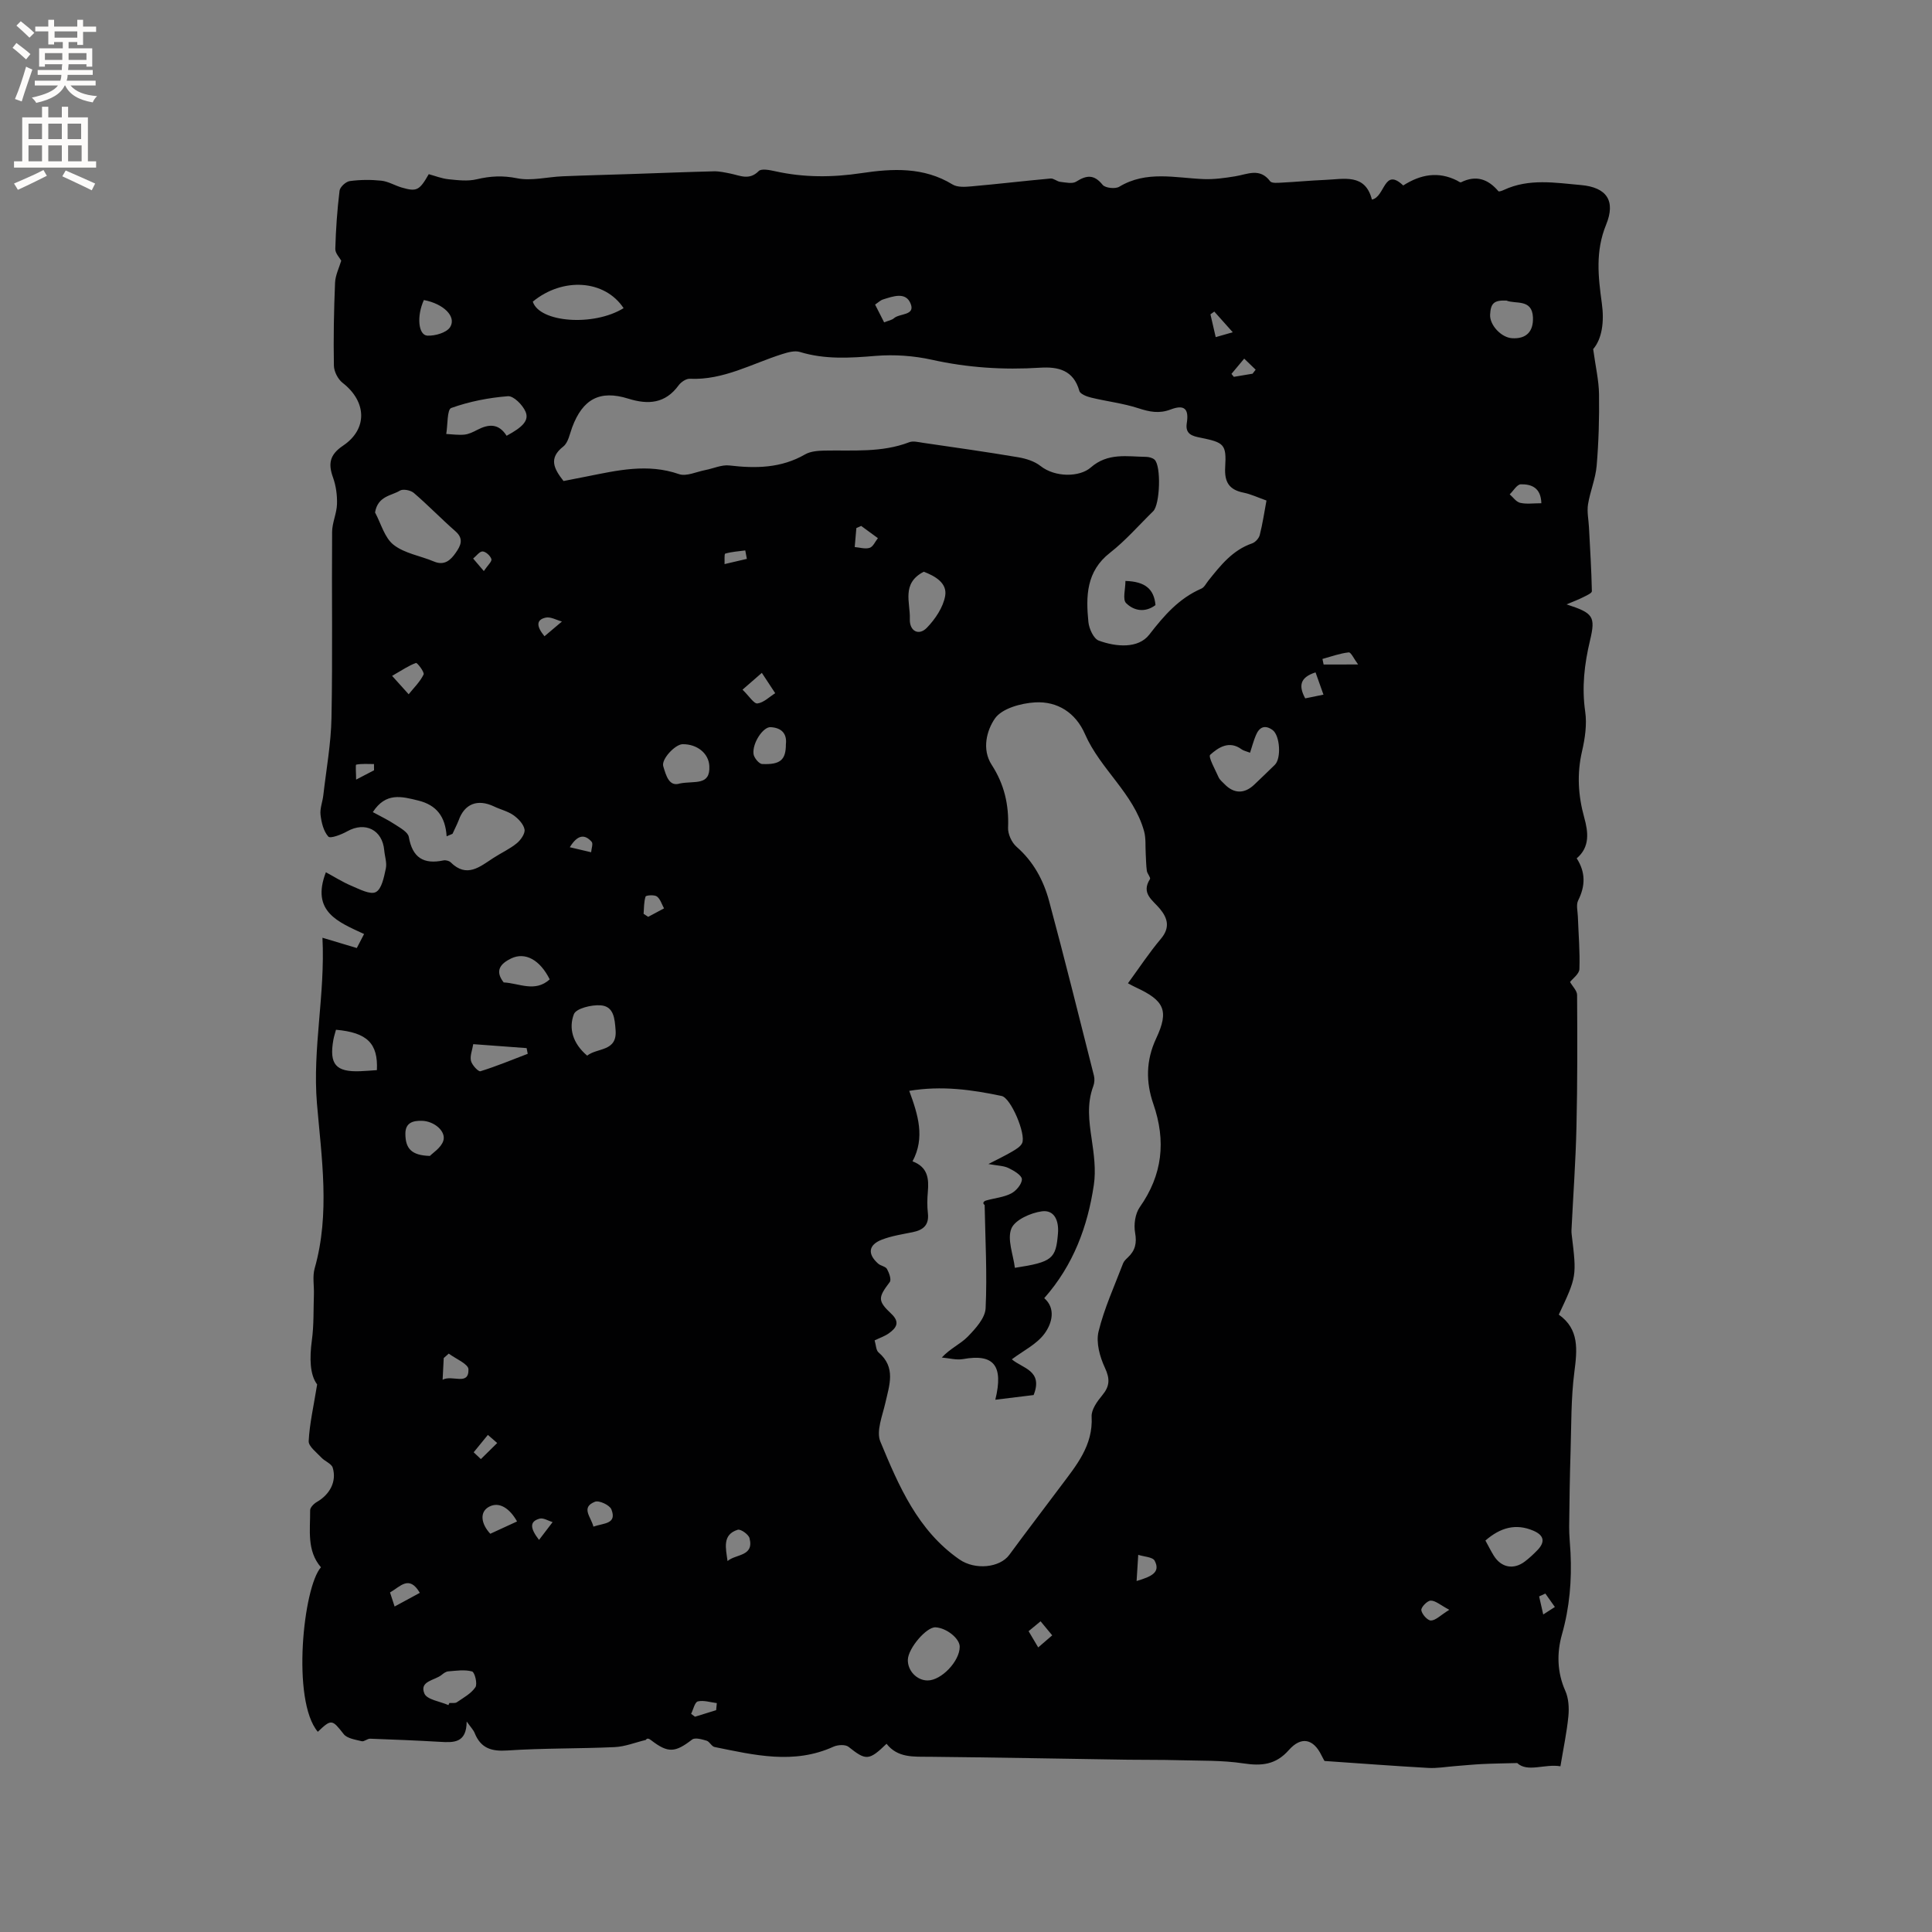 <svg enable-background="new 0 0 400 400" viewBox="0 0 400 400" xmlns="http://www.w3.org/2000/svg"><rect x="0" y="0" width="400" height="400" fill="#808080" stroke="none"/><path d="m66.76 194.15c2.62.79 4.73 1.42 7.11 2.13.44-.86.9-1.73 1.51-2.9-5.29-2.47-11.06-4.59-7.91-12.79 1.74.94 3.45 2.03 5.3 2.81 1.65.69 3.9 1.9 5.05 1.29 1.22-.64 1.68-3.11 2.06-4.87.26-1.18-.22-2.51-.33-3.78-.37-4.23-3.95-6-7.65-3.93-1.21.68-3.5 1.56-3.92 1.1-1-1.11-1.43-2.92-1.62-4.51-.15-1.31.43-2.7.58-4.07.61-5.33 1.59-10.66 1.69-16.01.25-12.83.03-25.66.13-38.49.01-1.91.95-3.82 1.01-5.74.06-1.84-.2-3.79-.82-5.52-1.03-2.86-.71-4.72 2.06-6.59 5.17-3.46 4.9-9.16-.07-13.01-.97-.75-1.79-2.35-1.81-3.57-.11-5.72 0-11.45.24-17.17.07-1.57.85-3.1 1.28-4.56-.32-.6-1.25-1.53-1.23-2.43.11-4.02.39-8.05.88-12.05.09-.77 1.3-1.89 2.12-2 2.14-.29 4.37-.31 6.53-.08 1.43.15 2.78.99 4.2 1.41 3.12.91 3.68.63 5.62-2.76 1.29.35 2.66.9 4.08 1.05 1.94.2 3.99.45 5.84.01 2.82-.67 5.38-.81 8.33-.22 3 .61 6.29-.27 9.45-.4 4.75-.2 9.5-.31 14.25-.47 5.69-.19 11.38-.42 17.07-.56 1.13-.03 2.29.24 3.41.46 2 .4 3.92 1.48 5.88-.51.55-.56 2.25-.22 3.35.02 5.97 1.34 11.9 1.31 17.95.4 6.42-.96 12.87-1.3 18.83 2.35 1.02.63 2.65.51 3.96.39 5.45-.48 10.89-1.13 16.34-1.62.64-.06 1.32.61 2.01.69 1.11.12 2.5.46 3.3-.05 2.15-1.36 3.7-1.52 5.47.67.54.66 2.62.89 3.44.39 5.64-3.4 11.61-1.81 17.52-1.58 2.15.08 4.35-.23 6.49-.58 2.54-.41 5.09-1.83 7.23 1.03.34.45 1.59.32 2.41.28 2.96-.15 5.92-.44 8.88-.56 3.95-.15 8.38-1.41 9.78 4.07 2.75-.54 2.45-6.76 6.48-2.92 3.64-2.32 7.26-2.95 11.12-1.03.28.14.67.46.85.37 3.11-1.54 5.6-.68 7.74 1.85.12.14.78-.1 1.14-.27 5.17-2.42 10.63-1.48 15.93-1.01 5.35.47 7.26 3.25 5.22 8.23-2.24 5.48-1.63 10.78-.88 16.23.54 3.85.04 7.38-1.79 9.51.5 3.67 1.17 6.49 1.21 9.32.07 4.94-.07 9.91-.49 14.83-.23 2.7-1.36 5.31-1.79 8.01-.24 1.53.12 3.16.2 4.74.23 4.41.51 8.82.6 13.23.01.4-1.14.9-1.81 1.24-.94.48-1.94.85-3.43 1.48 5.53 1.8 6.04 2.47 4.86 7.46-1.17 4.89-1.73 9.7-1 14.75.38 2.65-.04 5.53-.65 8.17-1.09 4.68-.82 9.18.45 13.76.82 2.97 1.23 6.08-1.56 8.44 1.87 2.91 1.8 5.72.3 8.72-.45.9-.1 2.21-.06 3.34.13 3.63.45 7.26.32 10.87-.04 1.01-1.4 1.97-1.94 2.67.52.92 1.45 1.8 1.46 2.68.06 9.09.08 18.19-.13 27.28-.16 7.13-.68 14.26-1.03 21.38-.02.31 0 .63.04.94 1.05 8.68 1.05 8.68-2.67 16.59 4.27 3.01 3.82 7.26 3.22 11.92-.7 5.43-.61 10.96-.78 16.45-.16 5.17-.24 10.34-.29 15.51-.02 1.8.19 3.6.28 5.4.28 5.74-.19 11.35-1.78 16.95-1.07 3.79-1.02 7.8.7 11.66.69 1.54.8 3.51.64 5.24-.33 3.36-1.04 6.68-1.65 10.38-3.27-.55-6.8 1.33-8.95-.67-3 .08-5.15.1-7.3.21-1.84.09-3.68.28-5.52.42-1.86.14-3.73.48-5.58.38-6.96-.39-13.91-.92-21.49-1.44.05.09-.32-.52-.63-1.16-1.66-3.42-4.18-4.02-6.76-1.1-2.7 3.06-5.63 3.33-9.41 2.76-4.43-.67-8.99-.53-13.5-.66-3.49-.1-6.98-.05-10.47-.1-13.67-.21-27.34-.47-41.01-.61-3.31-.03-6.59.26-8.9-2.69-3.65 3.54-4.28 3.49-7.86.64-.66-.53-2.25-.44-3.14-.03-8.21 3.73-16.41 1.72-24.6.06-.62-.12-1.03-1.12-1.66-1.31-.97-.29-2.4-.7-3-.23-3.5 2.7-4.96 2.83-8.41.19-.42-.32-.85-.62-1.19-.11-2.14.51-4.27 1.38-6.43 1.48-7.41.34-14.84.2-22.23.7-3.31.22-5.49-.48-6.75-3.6-.26-.66-.81-1.2-1.66-2.4-.03 4.5-2.7 4.37-5.49 4.21-4.83-.28-9.66-.48-14.5-.65-.58-.02-1.24.65-1.74.52-1.31-.33-3.01-.56-3.73-1.47-2.4-3.05-2.53-3.18-5.36-.48-5.49-6.48-3-30 .65-34.06-2.98-3.46-2.2-7.72-2.24-11.8-.01-.58.78-1.38 1.4-1.73 2.68-1.55 4.13-4.22 3.28-7.08-.26-.86-1.64-1.33-2.36-2.11-.99-1.07-2.67-2.31-2.62-3.41.18-3.58 1.01-7.13 1.75-11.73-1.52-2-1.59-5.45-1.09-9.15.43-3.13.31-6.33.42-9.5.06-1.8-.32-3.71.16-5.39 3.22-11.33 1.42-22.92.47-34.12-.95-11.46 1.73-22.49 1.14-34.32zm122.17 46.29c3.2 1.21 3.4 3.63 3.17 6.3-.13 1.47-.16 2.98.01 4.45.27 2.43-.94 3.46-3.11 3.91-2.16.44-4.39.77-6.43 1.56-2.78 1.08-3 2.96-.77 4.95.53.48 1.54.58 1.84 1.12.45.8.95 2.21.57 2.71-2.41 3.19-2.55 3.86.32 6.56 1.88 1.77 1.04 2.95-.52 4.06-.83.59-1.85.93-2.93 1.45.29.95.28 2.04.81 2.49 3.66 3.12 2.24 6.77 1.41 10.47-.6 2.65-1.93 5.84-1.03 8 3.8 9.16 7.73 18.4 16.36 24.39 3.25 2.26 8.38 1.73 10.34-.95 3.49-4.76 7.09-9.44 10.62-14.17 3.23-4.32 6.75-8.44 6.42-14.45-.08-1.44 1.15-3.15 2.19-4.4 1.58-1.9 1.63-3.41.56-5.71-1.05-2.25-1.87-5.2-1.32-7.49 1.18-4.83 3.3-9.44 5.08-14.12.18-.47.61-.87.99-1.23 1.52-1.42 1.89-2.95 1.5-5.11-.3-1.68.01-3.93.96-5.29 4.72-6.71 5.48-13.69 2.81-21.4-1.54-4.44-1.56-8.96.59-13.54 2.72-5.79 1.67-7.85-4.18-10.56-.48-.22-.94-.48-1.66-.86 2.29-3.13 4.38-6.32 6.82-9.21 1.95-2.31 1.41-4.27-.21-6.22-1.51-1.81-3.94-3.18-2.05-6.15.19-.3-.56-1.1-.65-1.7-.16-1.16-.16-2.34-.23-3.51-.1-1.58.07-3.23-.35-4.73-2.18-7.82-9.05-12.8-12.22-20.06-1.93-4.44-5.7-6.84-10.32-6.58-2.93.17-6.89 1.25-8.34 3.35-1.64 2.37-2.78 6.32-.65 9.6 2.58 3.98 3.58 8.25 3.38 12.98-.06 1.32.75 3.09 1.76 3.97 3.5 3.06 5.58 6.94 6.74 11.24 3.23 12.01 6.23 24.09 9.28 36.15.17.68.11 1.52-.14 2.18-1.36 3.63-.88 7.24-.33 10.94.46 3.13.91 6.41.45 9.48-1.28 8.62-4.23 16.62-10.27 23.46 2.4 2.08 1.67 5.15.05 7.35-1.63 2.21-4.42 3.55-6.76 5.31 2.19 1.89 6.53 2.3 4.51 7.4-2.32.28-4.95.61-7.93.97 1.77-7.21-.43-9.54-6.65-8.42-1.41.25-2.95-.19-4.43-.32 1.76-1.9 3.89-2.8 5.38-4.33 1.6-1.65 3.59-3.83 3.69-5.86.34-7.11-.07-14.26-.2-21.39-.55-.39-.16-.8.31-.93 1.73-.5 3.61-.65 5.17-1.45 1.04-.53 2.25-1.96 2.23-2.96-.02-.81-1.67-1.78-2.77-2.31-1.01-.49-2.26-.48-4.16-.83 2.16-1.12 3.58-1.79 4.93-2.59.77-.46 1.73-1.01 2.06-1.76.81-1.84-2.32-9.33-4.25-9.74-6.17-1.3-12.4-2.18-19.13-1.06 1.84 5 3.3 9.68.68 14.59zm-72.26-140.85c1.7-.33 3.25-.63 4.8-.94 6.33-1.26 12.59-2.75 19.1-.49 1.54.53 3.63-.49 5.46-.84 1.67-.32 3.39-1.14 4.99-.95 5.46.64 10.7.57 15.66-2.29 1.11-.64 2.63-.76 3.97-.79 5.91-.12 11.87.47 17.59-1.73.8-.31 1.87-.03 2.8.11 6.59.96 13.19 1.89 19.76 3 1.61.27 3.38.82 4.63 1.81 3.04 2.4 8.11 2.32 10.4.31 3.54-3.1 7.51-2.26 11.46-2.2.59.01 1.33.2 1.75.58 1.4 1.3 1.13 9.3-.29 10.68-2.96 2.89-5.69 6.06-8.93 8.59-4.94 3.85-5.01 9-4.48 14.33.14 1.39 1.07 3.46 2.15 3.86 3.58 1.32 8.17 1.7 10.45-1.23 3.09-3.99 6.14-7.51 10.8-9.54.61-.27.98-1.08 1.45-1.66 2.52-3.15 5-6.31 9.05-7.7.66-.23 1.41-1.05 1.58-1.74.59-2.32.94-4.7 1.39-7.13-1.76-.62-3.21-1.32-4.74-1.63-3-.6-3.99-2.19-3.81-5.28.29-4.77-.24-5.11-5.16-6.11-1.59-.32-3.16-.69-2.79-3 .48-2.98-.51-3.91-3.34-2.83-2.39.91-4.39.49-6.69-.26-3.16-1.03-6.53-1.41-9.78-2.2-.9-.22-2.25-.73-2.43-1.38-1.21-4.33-4.4-5.05-8.16-4.81-7.54.48-14.97 0-22.39-1.65-3.75-.83-7.76-1.11-11.59-.8-5.32.44-10.52.78-15.72-.81-1.07-.33-2.47.07-3.63.43-6.31 1.99-12.21 5.44-19.16 5.12-.76-.04-1.82.68-2.31 1.35-2.77 3.8-6.31 4.06-10.45 2.76-5.87-1.83-9.41.08-11.6 5.95-.51 1.38-.81 3.15-1.83 3.96-3.11 2.43-1.95 4.6.04 7.15zm-22.98 73.04c-.41.17-.82.35-1.22.52-.26-4.09-2.1-6.47-5.85-7.4-3.51-.87-6.75-1.74-9.43 2.39 1.55.85 3.13 1.59 4.58 2.55 1.09.72 2.69 1.58 2.87 2.59.75 4.3 3.06 5.72 7.17 4.86.46-.1 1.18.08 1.5.4 3.34 3.3 6.04.91 8.84-.91 1.6-1.04 3.37-1.84 4.83-3.03.83-.67 1.77-2.02 1.62-2.87-.2-1.1-1.29-2.24-2.29-2.95-1.18-.83-2.69-1.17-4.02-1.81-3.41-1.62-6.12-.56-7.33 2.87-.37.94-.85 1.85-1.27 2.79zm-16.04-66.53c1.24 2.29 1.96 5.23 3.84 6.7 2.28 1.79 5.55 2.27 8.34 3.45 2.18.92 3.46-.27 4.52-1.8.98-1.4 1.77-2.86-.04-4.44-2.94-2.58-5.67-5.41-8.64-7.96-.66-.56-2.24-.87-2.88-.47-1.69 1.06-4.57 1.07-5.14 4.52zm181.16 49.74c-.81-.31-1.35-.41-1.75-.7-2.55-1.89-4.8-.4-6.5 1.13-.46.41 1.04 3.07 1.74 4.66.25.55.8.97 1.24 1.43 1.91 1.97 4.06 2.03 6.08.15 1.46-1.37 2.88-2.77 4.32-4.16 1.37-1.33 1.07-6.08-.46-7.2-1.63-1.18-2.78-.59-3.47 1.1-.47 1.11-.78 2.3-1.2 3.59zm-153.92-65.62c3.35-1.8 4.69-3.19 3.92-4.98-.59-1.4-2.48-3.3-3.65-3.21-3.97.31-8 1.1-11.74 2.44-.87.31-.71 3.51-1.03 5.38 1.26.06 2.54.26 3.78.13.91-.1 1.82-.55 2.66-.99 2.3-1.19 4.39-1.4 6.06 1.23zm24.22-26.42c-3.91-5.9-12.58-6.46-18.8-1.35 1.36 4.31 12.56 5.2 18.8 1.35zm81.01 198.69c7.79-1.2 8.49-1.87 8.92-7.11.22-2.67-.75-4.93-3.32-4.59-2.32.31-5.6 1.77-6.33 3.58-.9 2.24.39 5.37.73 8.12zm-18.08 85.43c2.85.01 6.65-3.97 6.66-6.97.01-1.71-2.73-3.91-5.01-4.03-1.88-.1-5.66 4.33-5.73 6.71-.06 2.27 1.85 4.28 4.08 4.29zm-70.47-129.36c2.08-1.68 6.24-.78 5.88-5.3-.18-2.31-.33-4.92-3.1-5.12-1.87-.14-5.07.64-5.53 1.83-1.11 2.88-.28 6.04 2.75 8.59zm69.69-100.19c-4.7 2.42-2.76 6.41-2.89 9.78-.1 2.5 1.84 3.57 3.54 1.81 1.73-1.79 3.37-4.23 3.78-6.6.45-2.67-2.11-4.1-4.43-4.99zm116.28 200.58c.61 1.1 1.12 2.15 1.73 3.13 1.55 2.49 4.11 2.98 6.45 1.2.92-.7 1.78-1.5 2.59-2.34 1.67-1.73 1.36-3.1-.88-4.04-3.61-1.53-6.79-.64-9.89 2.05zm-237.98-105.75c-.18.68-.41 1.37-.54 2.08-.9 5.08.5 6.71 5.6 6.5 1.14-.05 2.29-.14 3.41-.22.27-5.54-2.02-7.79-8.47-8.36zm71.2-50.99c3.05-.6 6.32.55 6.1-3.63-.14-2.63-2.56-4.55-5.55-4.5-1.52.03-4.43 3.1-3.99 4.56.59 1.96 1.21 4.3 3.44 3.57zm-47.92 190.81c.07-.14.13-.28.2-.43.53-.04 1.18.1 1.55-.16 1.37-.94 2.96-1.8 3.84-3.11.46-.69-.14-3.11-.69-3.26-1.53-.43-3.28-.15-4.94-.02-.48.04-.98.41-1.38.74-1.42 1.15-4.65 1.24-3.55 3.86.55 1.27 3.25 1.62 4.97 2.38zm219.06-290.79c-2.57-.11-3.27.55-3.39 2.91-.11 2.15 2.29 4.73 4.52 4.88 2.88.19 4.48-1.28 4.35-4.33-.18-3.89-3.63-2.68-5.48-3.46zm-198.09 140.54c-2-4.03-5.07-5.74-7.99-4.33-2.04.99-3.52 2.44-1.54 4.96 3.16.14 6.48 2.14 9.53-.63zm-24.8 36.55c.58-.62 2.27-1.65 2.76-3.09.67-1.95-1.84-4.13-4.44-4.18-1.76-.04-3.4.34-3.4 2.66 0 3.06 1.23 4.51 5.08 4.61zm8.97-23.14c-.2 1.24-.71 2.44-.47 3.46.21.87 1.53 2.28 1.96 2.15 3.32-1.03 6.54-2.37 9.79-3.61-.08-.39-.16-.79-.23-1.18-3.52-.26-7.04-.52-11.05-.82zm64.73-62.09c.25-2.16-.86-3.42-3.17-3.54-1.54-.08-3.81 3.29-3.53 5.56.1.78 1.13 2.04 1.78 2.07 3.78.17 4.92-.86 4.92-4.09zm-74.95-91.97c-1.52 3.3-1.17 7.27.72 7.37 1.6.08 4.02-.62 4.73-1.79 1.32-2.17-1.37-4.81-5.45-5.58zm65.97 80.67c1.4 1.35 2.35 2.94 3.09 2.85 1.3-.16 2.46-1.36 3.68-2.12-.92-1.4-1.85-2.81-2.77-4.21-1.14 1-2.29 1.99-4 3.48zm-52.22 174.76c1.8-.83 3.61-1.67 5.54-2.55-1.45-2.6-3.62-4.2-5.78-3.05-2.05 1.08-1.67 3.56.24 5.6zm-20.33-177.62c1.61 1.79 2.52 2.8 3.43 3.81 1.07-1.34 2.36-2.58 3.09-4.09.23-.47-1.32-2.48-1.57-2.39-1.46.51-2.78 1.43-4.95 2.67zm101.87-73.19c.92-.37 1.61-.47 2.04-.86 1.18-1.03 4.39-.53 3.47-2.95-.99-2.6-3.66-1.58-5.74-.93-.55.17-1.01.64-1.64 1.06.62 1.22 1.18 2.32 1.87 3.68zm-32.42 256.46c1.7-1.49 5.54-.92 4.55-4.74-.2-.78-1.83-1.93-2.44-1.74-3.26 1.02-2.46 3.83-2.11 6.48zm-57.72-42.95c-.35.31-.69.61-1.04.92-.08 1.5-.15 2.99-.23 4.49 2.01-1.08 5.43 1.34 5.35-2.15-.02-1.12-2.64-2.18-4.08-3.26zm29.95 35.82c2.12-.75 4.93-.5 3.72-3.57-.35-.89-2.56-1.92-3.4-1.58-3 1.19-.81 3.13-.32 5.15zm196.26-211.88c-.08-3.22-2.06-3.97-4.26-3.92-.78.02-1.53 1.35-2.29 2.08.71.61 1.34 1.57 2.15 1.75 1.29.31 2.7.09 4.4.09zm-83.8 223.14c3.1-.92 5-1.79 3.74-4.2-.41-.78-2.23-.83-3.4-1.22-.11 1.64-.21 3.27-.34 5.42zm-57.02-218.44c-.33.15-.66.29-1 .44-.11 1.31-.22 2.62-.34 3.93 1.04.09 2.18.46 3.1.16.71-.23 1.14-1.3 1.7-2-1.15-.85-2.3-1.69-3.46-2.53zm94.07 30.32c-3.34 1.06-3.48 2.9-2.14 5.38 1.08-.22 2.16-.44 3.78-.77-.61-1.71-1.13-3.16-1.64-4.61zm27.69 194.08c-1.86-.98-2.86-1.92-3.85-1.9-.7.01-2.02 1.37-1.94 1.98.11.83 1.29 2.15 1.99 2.14.99-.02 1.95-1.07 3.8-2.22zm-218.36-.68c2.01-1.09 3.62-1.96 5.22-2.83-2.22-3.79-4.07-1.26-6.17-.08.3.92.59 1.79.95 2.91zm199.48-195.04c-.85-1.14-1.47-2.55-1.94-2.5-1.84.2-3.63.86-5.44 1.36.08.38.16.76.24 1.15 2.08-.01 4.17-.01 7.14-.01zm-147.93 51.63c.32.21.63.41.95.62 1.09-.58 2.19-1.17 3.28-1.75-.47-.85-.77-1.95-1.48-2.47-.54-.39-2.26-.24-2.34.02-.36 1.11-.31 2.37-.41 3.58zm-35.18 111.48c.5.47.99.94 1.49 1.41 1.13-1.11 2.25-2.22 3.38-3.33-.64-.56-1.29-1.12-1.93-1.68-.98 1.2-1.96 2.4-2.94 3.6zm119.78 37.9c-.9-1.09-1.62-1.96-2.41-2.91-.9.74-1.61 1.33-2.48 2.05.68 1.15 1.29 2.17 1.99 3.36 1.04-.9 1.83-1.58 2.9-2.5zm-105.12-206.85c1.29-1.09 2.45-2.07 3.61-3.05-1.12-.3-2.34-1.03-3.35-.81-2.06.45-1.91 1.86-.26 3.86zm-1.13 187.09c1.07-1.4 1.94-2.54 2.81-3.68-.9-.27-1.92-.94-2.69-.72-2.12.58-1.98 2-.12 4.4zm36.67 35.25c.05-.49.09-.98.14-1.46-1.32-.16-2.72-.64-3.93-.35-.63.15-.94 1.67-1.39 2.57.27.2.53.4.8.6 1.46-.45 2.92-.9 4.38-1.36zm6.36-238.36c-.11-.58-.22-1.17-.33-1.75-1.39.19-2.81.27-4.14.66-.24.07-.11 1.41-.15 2.17 1.54-.36 3.08-.72 4.62-1.08zm-36.66 59.7c1.67.39 3.05.72 4.42 1.04.05-.74.45-1.79.1-2.17-1.34-1.51-2.82-1.63-4.52 1.13zm133.44-110.9c-.27.19-.53.38-.8.57.34 1.49.69 2.98 1.09 4.72 1.1-.32 1.95-.56 3.53-1.01-1.51-1.69-2.66-2.99-3.82-4.28zm7.92 12.86c.21-.28.43-.55.64-.83-.79-.76-1.58-1.53-2.37-2.29-.88 1.05-1.76 2.11-2.64 3.16.16.2.33.41.49.61 1.3-.22 2.59-.44 3.88-.65zm-159.16 40.86c.81-1.2 1.71-1.99 1.57-2.47-.21-.69-1.16-1.56-1.82-1.59-.63-.02-1.3.94-1.96 1.47.6.7 1.19 1.39 2.21 2.59zm219.78 211.7c-.43.2-.86.4-1.29.59.28 1.25.57 2.5.85 3.74.8-.52 1.61-1.03 2.41-1.55-.65-.92-1.31-1.85-1.97-2.78zm-242.51-170.45c0-.43-.01-.86-.01-1.29-1.23 0-2.49-.11-3.68.12-.18.04-.02 1.72-.02 3.1 1.75-.91 2.73-1.42 3.71-1.93z" fill="#010102"/><path d="m233.01 120.28c4.12.11 5.93 1.72 6.22 5-2.2 1.65-4.52 1.15-6.09-.42-.75-.75-.13-2.87-.13-4.58z" fill="#010102"/><g fill="#fcfbfa"><path d="m2.6 9.9.8-1c.9.7 1.9 1.4 2.9 2.3l-.9 1.1c-1.1-1-2-1.8-2.8-2.4zm.5 10.6c.9-2.1 1.6-4.3 2.3-6.7.4.2.8.4 1.3.6-.7 2.1-1.5 4.3-2.2 6.6zm.3-15.2.9-.9c1 .8 2 1.6 2.8 2.4l-1 1c-.9-.9-1.8-1.7-2.7-2.5zm12.6-1.2h1.2v1.4h2.7v1.1h-2.7v2.7h-1.2v-.6h-1.8v1.3h4.9v3.8h-1.2v-.5h-3.7c0 .4-.1.9-.1 1.2h5.1v1h-5.2c0 .5-.1.9-.2 1.2h6v1h-5.2c1.1 1.3 2.9 2 5.5 2.2-.4.4-.7.8-.9 1.3-2.9-.5-4.8-1.6-5.7-3.5h-.1c-.8 1.7-2.7 2.9-5.9 3.6-.2-.4-.6-.8-.9-1.1 2.8-.6 4.6-1.4 5.4-2.5h-4.8v-1h5.3c.1-.3.2-.7.2-1.2h-4.9v-1h5c0-.4 0-.8.1-1.2h-3.6v.5h-1.2v-3.8h4.9v-1.3h-1.8v.5h-1.2v-2.7h-2.7v-1h2.7v-1.4h1.2v1.4h4.8zm-6.7 8.3h3.6c0-.4 0-.9 0-1.4h-3.6zm1.9-4.6h4.8v-1.3h-4.7v1.3zm6.7 3.2h-3.7v1.4h3.7z"/><path d="m8.7 22.1h1.3v2.2h2.8v-2.2h1.3v2.2h4.1v9.1h1.7v1.3h-17v-1.3h1.7v-9.1h4.1zm.3 13.1.7 1.2c-1.8.9-3.8 1.9-6 2.9-.2-.4-.5-.8-.8-1.3 2.3-1 4.4-1.9 6.1-2.8zm-3.1-6.4h2.8v-3.2h-2.8zm0 4.6h2.8v-3.3h-2.8zm4.1-4.6h2.8v-3.2h-2.8zm0 4.6h2.8v-3.3h-2.8zm3.6 1.9c2.1.9 4.1 1.8 6.1 2.7l-.7 1.4c-2.2-1.1-4.2-2-6.1-2.9zm3.2-9.7h-2.8v3.2h2.8zm-2.7 7.8h2.8v-3.3h-2.8z"/></g></svg>